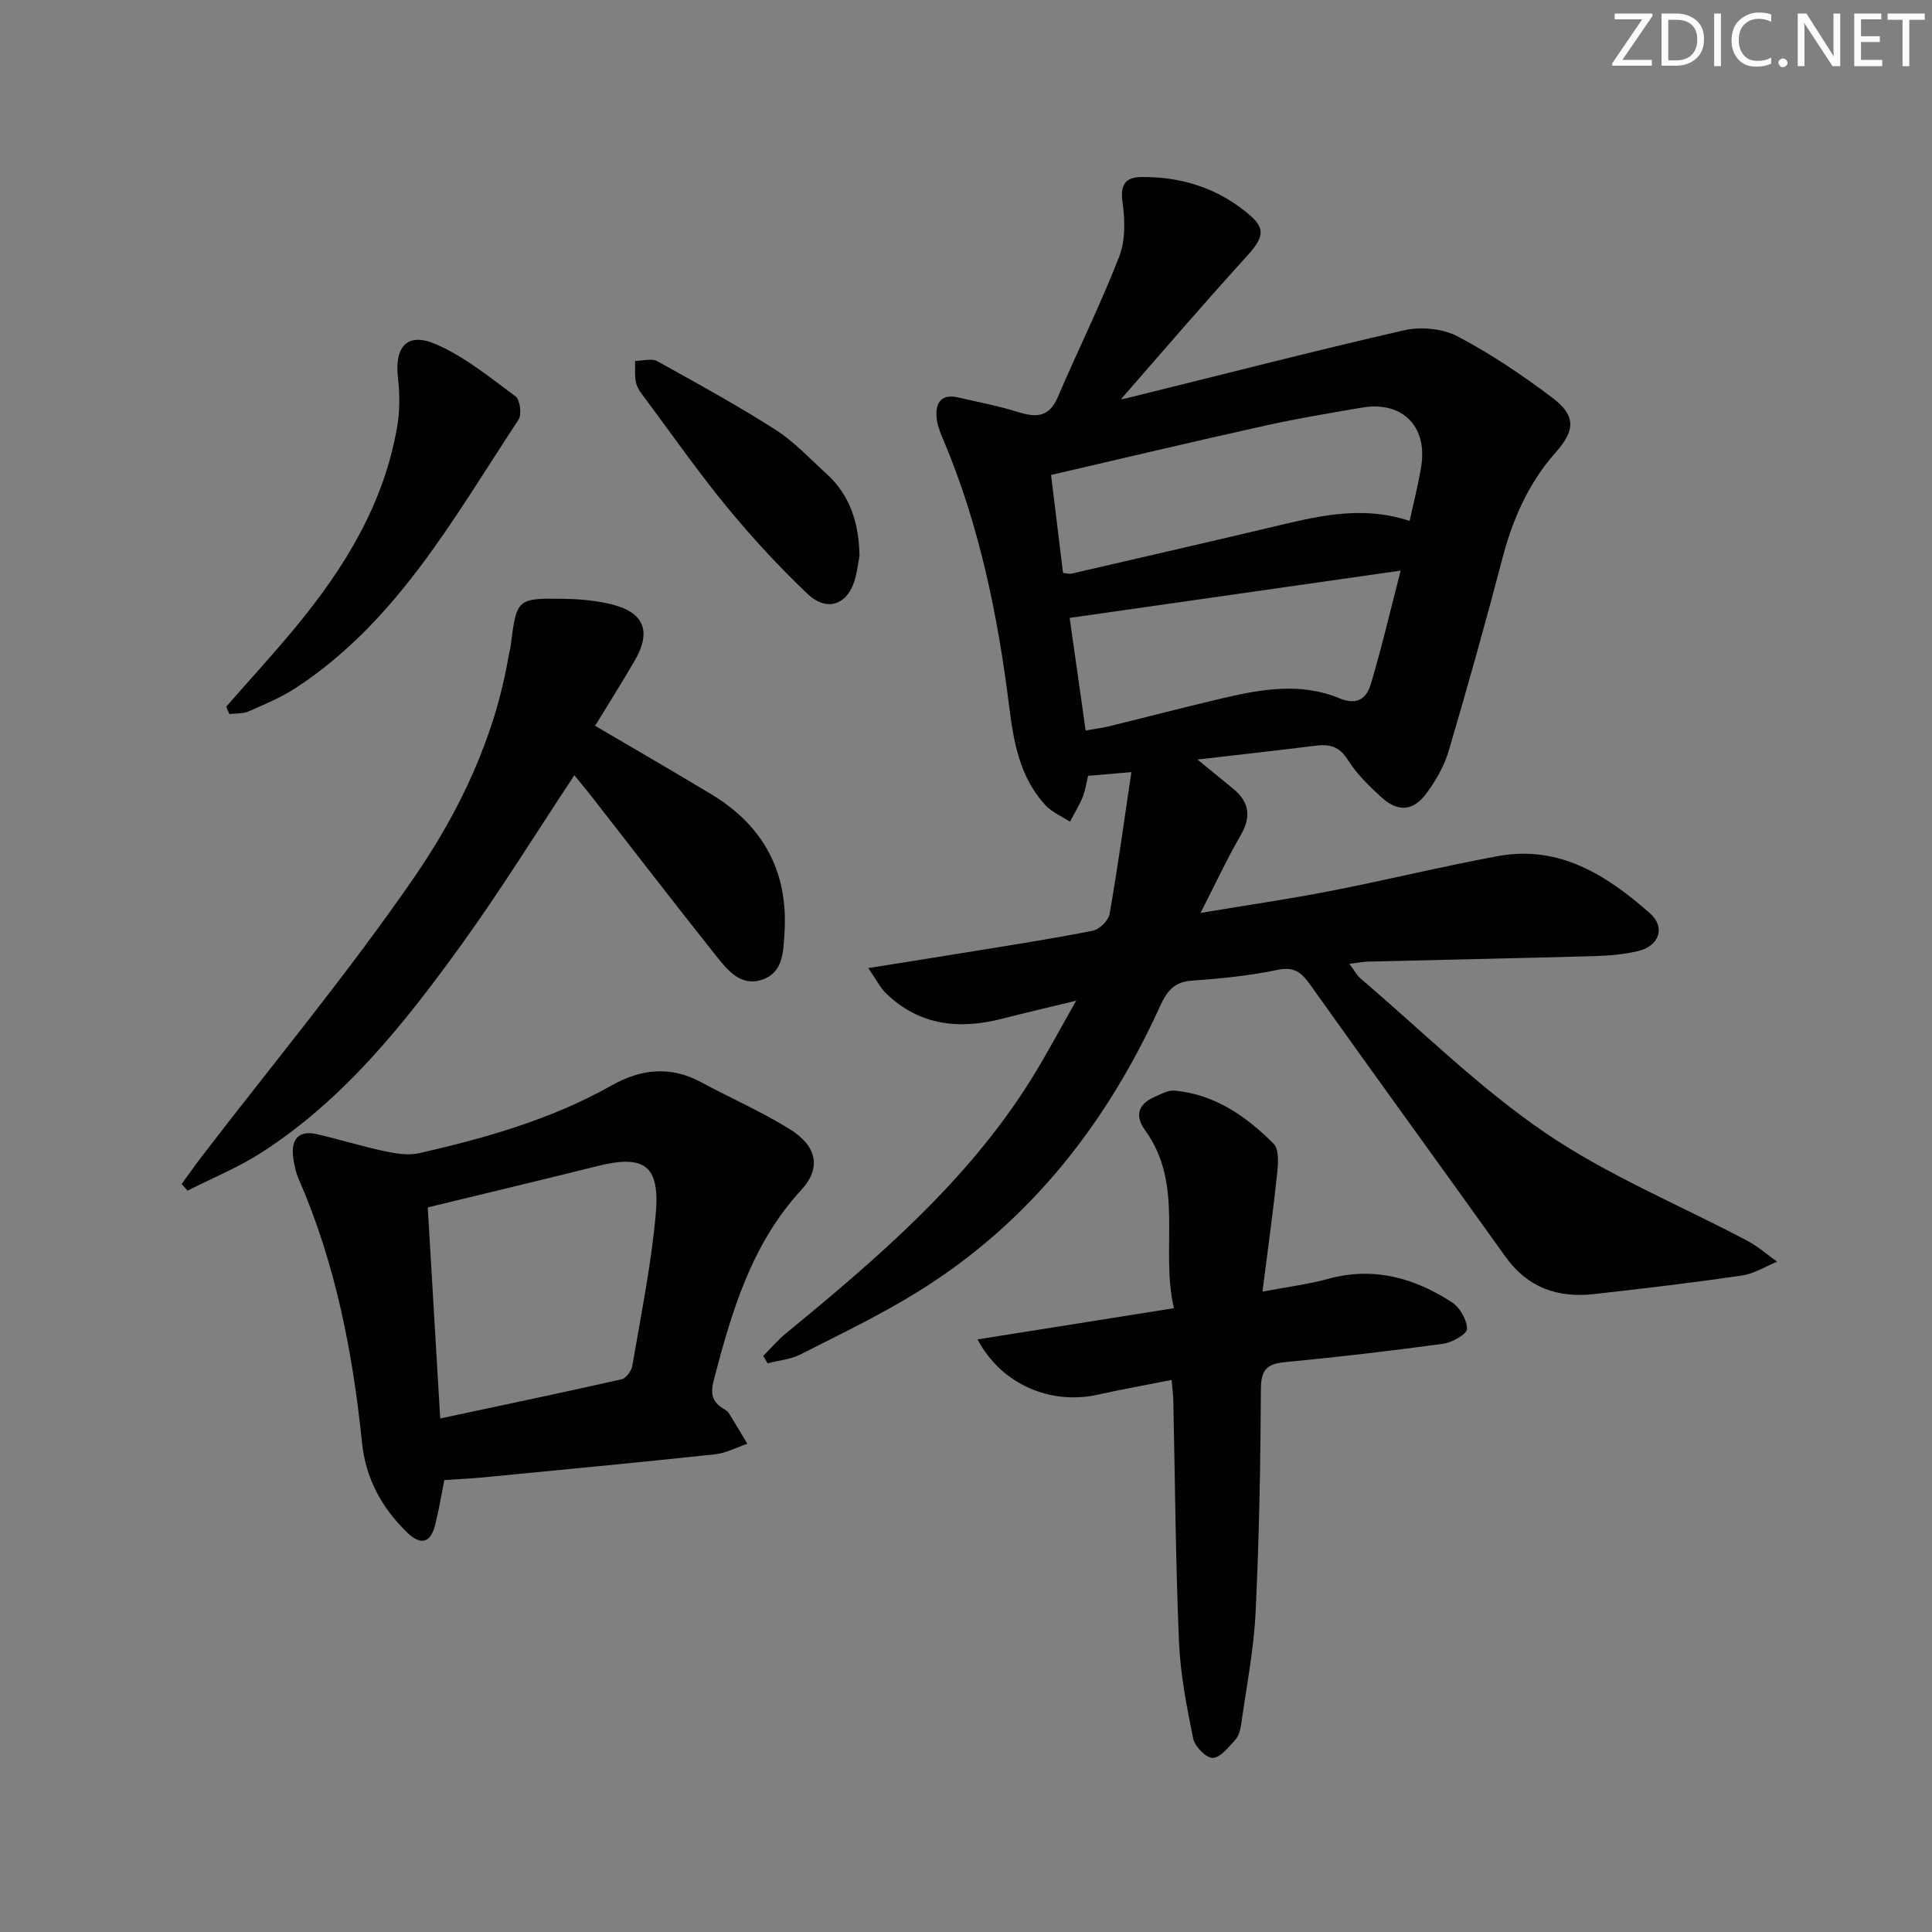 <svg enable-background="new 0 0 400 400" viewBox="0 0 400 400" xmlns="http://www.w3.org/2000/svg"><rect x="0" y="0" width="400" height="400" fill="#808080" stroke="none"/><g fill="#fafbfa"><path d="m342.2 3.2-6.3 9.2h6.1v1.2h-8.2v-.5l6.2-9.1h-5.7v-1.2h7.8v.4z"/><path d="m344 13.7v-10.9h3.1c1.6 0 3 .5 4.1 1.4 1.1 1 1.6 2.2 1.6 3.9s-.5 3-1.6 4-2.5 1.5-4.2 1.5h-3zm1.4-9.6v8.4h1.6c1.4 0 2.5-.4 3.2-1.1.8-.8 1.2-1.8 1.2-3.2s-.4-2.4-1.2-3.1-1.8-1-3.1-1z"/><path d="m356.3 2.8v10.9h-1.4v-10.9z"/><path d="m366.6 13.2c-.8.4-1.8.6-3 .6-1.6 0-2.8-.5-3.7-1.5s-1.4-2.3-1.4-3.9c0-1.7.5-3.2 1.6-4.2s2.4-1.6 4-1.6c1 0 1.9.1 2.6.4v1.5c-.8-.4-1.6-.6-2.6-.6-1.2 0-2.2.4-3 1.2s-1.1 1.9-1.1 3.3c0 1.3.4 2.3 1.1 3.1s1.6 1.1 2.8 1.1c1.1 0 2-.2 2.8-.7v1.3z"/><path d="m368.2 13c0-.3.1-.5.3-.6.2-.2.4-.3.6-.3.3 0 .5.1.7.3s.3.4.3.6-.1.5-.3.6c-.2.2-.4.3-.7.3s-.5-.1-.6-.3c-.2-.2-.3-.4-.3-.6z"/><path d="m381.1 13.7h-1.7l-5.5-8.4c-.2-.2-.3-.5-.4-.7 0 .2.1.8.1 1.5v7.6h-1.4v-10.9h1.8l5.3 8.3c.3.4.4.6.4.8 0-.3-.1-.8-.1-1.6v-7.5h1.4v10.9z"/><path d="m389.7 13.7h-5.8v-10.9h5.6v1.2h-4.2v3.5h3.9v1.2h-3.9v3.7h4.4z"/><path d="m398.4 4.1h-3.1v9.6h-1.4v-9.6h-3.1v-1.3h7.7v1.3z"/></g><path d="m234.24 159.86c-4.24.36-6.53.56-8.96.77-.39 1.59-.59 3.1-1.15 4.46-.72 1.74-1.73 3.36-2.61 5.03-1.71-1.12-3.72-1.95-5.07-3.41-5.25-5.66-6.57-12.91-7.48-20.22-2.39-19.18-6.23-38-13.85-55.88-.58-1.36-1.11-2.83-1.22-4.28-.23-3.1 1.12-4.82 4.5-4.04 4.19.97 8.44 1.78 12.53 3.06 3.7 1.15 6.32.96 8.05-3.08 4.18-9.75 8.9-19.27 12.74-29.14 1.3-3.35 1.21-7.56.69-11.22-.52-3.65.57-5.22 3.89-5.26 8.45-.09 16.11 2.39 22.54 7.96 3.34 2.9 2.62 4.8-.9 8.66-9.3 10.22-18.28 20.73-27.39 31.13-.76-.5-1.52-1-2.28-1.49 1.64-.14 3.34-.06 4.92-.45 19.16-4.71 38.26-9.67 57.48-14.07 3.46-.79 7.97-.39 11.06 1.23 6.88 3.6 13.41 8.02 19.63 12.7 4.91 3.69 4.83 6.73.75 11.32-5.66 6.37-8.93 13.85-11.07 22.03-3.49 13.33-7.21 26.6-11.11 39.82-.92 3.11-2.65 6.13-4.59 8.75-2.76 3.73-5.89 3.95-9.34.82-2.57-2.33-5.14-4.86-6.97-7.77-1.75-2.8-3.79-3.26-6.65-2.9-7.74.97-15.49 1.82-24.46 2.86 3 2.45 5.17 4.24 7.35 6.01 3.38 2.75 3.84 5.78 1.61 9.64-2.8 4.84-5.16 9.93-8.32 16.11 9.86-1.65 18.46-2.89 26.98-4.56 11.56-2.25 23.01-5.07 34.6-7.2 12.72-2.34 22.58 3.98 31.49 11.86 3.29 2.91 1.84 6.8-2.52 7.81-2.89.67-5.91.95-8.88 1.03-15.64.44-31.28.75-46.93 1.14-1.11.03-2.21.25-3.93.45 1.04 1.39 1.55 2.4 2.35 3.08 12.67 10.79 24.61 22.67 38.3 31.98 12.96 8.82 27.78 14.9 41.73 22.28 2.21 1.17 4.13 2.88 6.18 4.34-2.43.99-4.78 2.5-7.3 2.87-10.19 1.48-20.41 2.7-30.64 3.84-7.47.83-13.71-1.32-18.29-7.73-13.45-18.82-27.07-37.52-40.47-56.37-1.85-2.6-3.35-3.74-6.82-3.01-5.82 1.22-11.8 1.79-17.75 2.22-3.63.26-5.14 2.33-6.46 5.23-11.06 24.35-26.98 44.71-49.87 58.99-7.87 4.91-16.3 8.94-24.59 13.15-2.05 1.05-4.53 1.25-6.82 1.85-.3-.51-.6-1.02-.9-1.53 1.53-1.54 2.94-3.22 4.6-4.59 18.96-15.57 37.59-31.46 50.8-52.56 3.07-4.9 5.76-10.03 9.4-16.4-6.02 1.46-10.66 2.53-15.26 3.72-8.92 2.3-17.16 1.46-24.09-5.2-1.21-1.16-1.98-2.78-3.7-5.27 8.08-1.29 15.04-2.38 21.98-3.52 8.19-1.34 16.4-2.6 24.54-4.23 1.36-.27 3.2-2.1 3.44-3.45 1.65-9.41 2.95-18.88 4.51-29.37zm-14.15-41.24c1.02.1 1.37.23 1.68.16 13.58-3.14 27.17-6.25 40.73-9.46 9.52-2.25 19-4.88 29.35-1.47.85-3.93 1.81-7.6 2.4-11.32 1.32-8.33-3.96-13.55-12.26-12.14-6.7 1.14-13.41 2.26-20.05 3.73-14.66 3.25-29.27 6.73-44.33 10.21.91 7.39 1.7 13.92 2.48 20.29zm1.37 9.31c1.07 7.54 2.16 15.22 3.31 23.31 1.74-.31 3.35-.51 4.93-.89 7.89-1.93 15.74-3.99 23.64-5.84 7.97-1.87 16.1-3.21 23.94.05 3.76 1.56 5.65-.01 6.51-2.86 2.26-7.53 4.04-15.2 6.2-23.56-23.41 3.34-45.82 6.55-68.53 9.79z" fill="#010104"/><path d="m91.99 306.43c-.65 3.23-1.14 6.32-1.91 9.34-.91 3.59-2.9 4.27-5.67 1.62-5.35-5.12-8.7-11.28-9.46-18.72-1.93-18.73-5.49-37.07-13.06-54.45-.65-1.49-1.03-3.16-1.21-4.78-.41-3.65 1.22-5.48 4.97-4.61 4.68 1.08 9.28 2.51 13.97 3.51 2.34.5 4.94.93 7.2.41 13.79-3.15 27.36-7 39.8-14.02 6.05-3.41 12.16-4.11 18.5-.69 6.13 3.31 12.56 6.11 18.45 9.78 5.55 3.46 6.53 7.97 2.34 12.53-10.36 11.26-14.41 25.16-18.13 39.38-.72 2.76-.38 4.44 1.91 5.87.42.26.92.53 1.17.92 1.33 2.11 2.58 4.26 3.86 6.39-2.22.75-4.4 1.95-6.68 2.19-16.01 1.71-32.03 3.23-48.05 4.78-2.64.26-5.28.36-8 .55zm-.85-12.75c13.02-2.78 25.32-5.35 37.58-8.12.92-.21 2.02-1.74 2.2-2.81 1.77-10.46 3.92-20.9 4.85-31.44.9-10.08-2.42-12.3-12.07-9.89-11.54 2.88-23.12 5.64-35.14 8.56.82 13.9 1.66 28.11 2.58 43.7z" fill="#010104"/><path d="m242.57 285.7c-5.28 1.05-10.27 1.93-15.21 3.04-9.76 2.19-19.98-2.01-24.97-11.43 13.5-2.15 26.58-4.22 40.65-6.46-2.87-12.44 2.26-25.56-6.01-36.92-2.12-2.91-1.36-5.34 1.95-6.8 1.35-.6 2.85-1.46 4.2-1.33 8.34.76 14.86 5.32 20.51 11.01 1.15 1.16.95 4.05.74 6.07-.83 7.87-1.93 15.7-3.05 24.54 5.32-1.01 9.55-1.53 13.62-2.65 9.39-2.58 17.81-.2 25.6 4.85 1.65 1.07 3.12 3.64 3.13 5.52 0 1.05-3.07 2.81-4.92 3.07-10.85 1.48-21.73 2.75-32.64 3.79-3.66.35-5.08 1.4-5.11 5.41-.09 15.47-.35 30.95-1.1 46.4-.38 7.76-1.9 15.47-2.99 23.19-.16 1.12-.5 2.43-1.22 3.22-1.38 1.51-3.07 3.69-4.68 3.73-1.37.03-3.7-2.37-4.04-4.02-1.35-6.64-2.66-13.37-2.94-20.11-.69-16.62-.81-33.26-1.17-49.9-.02-1.13-.18-2.26-.35-4.22z" fill="#010104"/><path d="m118.91 160.51c-7.86 11.86-15.27 23.86-23.51 35.26-11.71 16.2-24.17 31.87-41.3 42.88-4.8 3.08-10.17 5.27-15.27 7.86-.41-.46-.81-.91-1.22-1.37 1.35-1.85 2.66-3.74 4.05-5.56 14.77-19.24 30.31-37.94 44.06-57.89 9.47-13.74 16.74-29.07 19.6-45.95.11-.65.32-1.3.4-1.95 1.25-9.87 1.25-9.97 11.13-9.81 3.29.05 6.65.37 9.84 1.16 6.64 1.65 8.21 5.58 4.79 11.51-2.64 4.57-5.47 9.02-8.27 13.62 8.3 4.88 16.21 9.44 24.02 14.15 10.8 6.51 16 16.05 15.19 28.75-.25 3.88-.24 8.15-4.6 9.65-4.42 1.52-7.18-1.94-9.53-4.89-8.7-10.93-17.2-22.01-25.8-33.02-1.22-1.57-2.51-3.08-3.58-4.4z" fill="#010104"/><path d="m46.83 146.31c4.8-5.48 9.74-10.86 14.38-16.47 10.17-12.31 18.38-25.68 21.06-41.75.54-3.23.49-6.64.12-9.91-.73-6.43 1.94-9.48 7.85-6.92 5.96 2.58 11.21 6.89 16.5 10.81.94.7 1.32 3.75.61 4.83-13.34 20.19-25.08 41.77-46.12 55.53-3.03 1.98-6.44 3.4-9.77 4.86-1.18.52-2.64.38-3.97.54-.23-.5-.44-1.01-.66-1.52z" fill="#010104"/><path d="m177.95 115.12c-.27 1.47-.47 2.96-.83 4.4-1.38 5.6-5.79 7.39-9.96 3.41-5.88-5.6-11.43-11.61-16.59-17.88-5.91-7.17-11.24-14.82-16.8-22.28-.79-1.06-1.73-2.16-2.05-3.39-.39-1.47-.18-3.09-.23-4.64 1.54-.02 3.4-.6 4.57.04 8.27 4.56 16.55 9.13 24.51 14.2 3.87 2.47 7.09 5.99 10.54 9.1 5.03 4.57 6.74 10.49 6.84 17.04z" fill="#010104"/></svg>